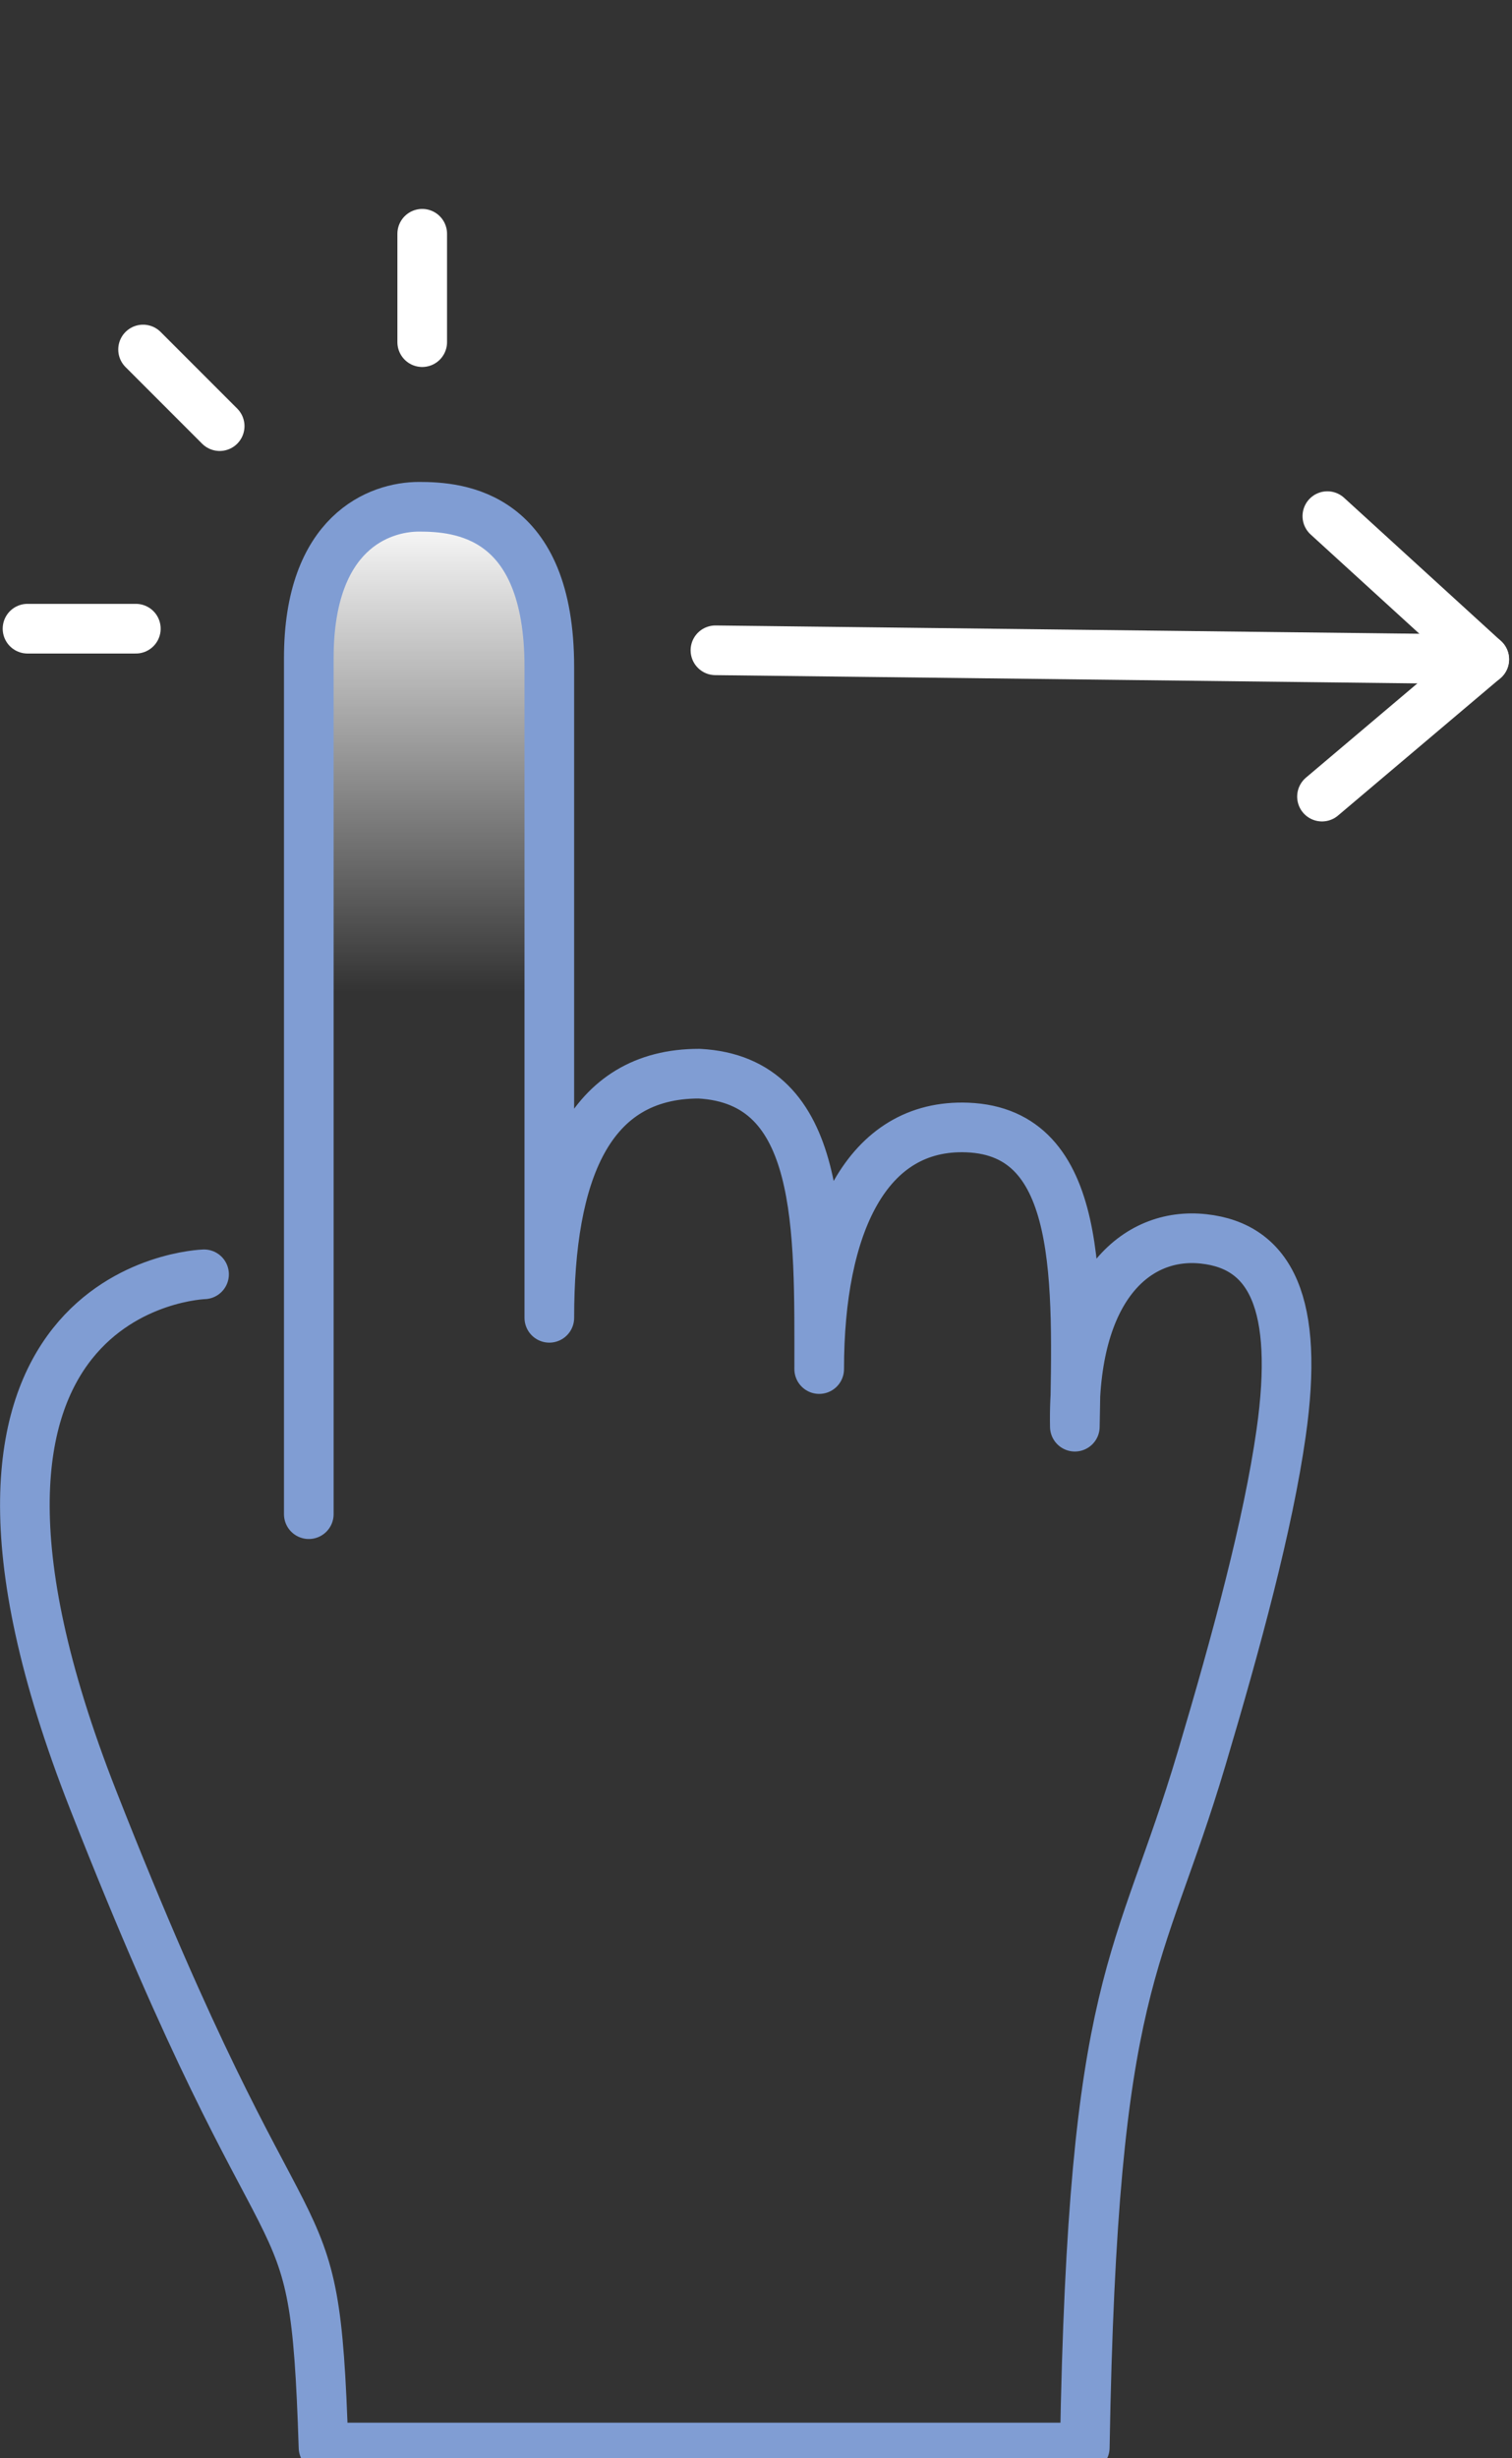 <svg width="152" height="247" viewBox="0 -20 152 247" fill="none" xmlns="http://www.w3.org/2000/svg">
<rect x="0" y="-20" width="152" height="247" fill="#333333" stroke="none"/>
<path d="M132.898 60.039L149.208 46.249L133.438 31.859" stroke="white" stroke-width="4.99" stroke-linecap="round" stroke-linejoin="round"/>
<path d="M149.212 46.25L71.922 45.34" stroke="white" stroke-width="4.99" stroke-linecap="round" stroke-linejoin="round"/>
<path d="M20.513 108.038C20.513 108.038 -11.027 108.968 9.363 160.848C29.743 212.728 31.593 197.198 32.523 225.918H109.053C109.863 178.438 114.523 177.768 120.803 156.668C124.323 144.838 127.483 133.188 128.793 123.958C130.633 111.018 127.763 105.208 120.993 104.478C114.203 103.738 107.783 109.368 108.053 123.348C108.313 108.748 108.963 93.748 97.253 93.288C87.113 92.888 82.353 103.098 82.353 117.558C82.353 103.398 82.813 88.548 70.283 87.878C59.123 87.878 55.223 97.868 55.223 112.408V47.028C55.223 31.568 46.113 30.918 42.123 30.918C38.133 30.918 31.043 33.488 31.043 46.128V132.138" fill="url(#paint0_linear_495_26402)"/>
<path d="M20.513 108.038C20.513 108.038 -11.027 108.968 9.363 160.848C29.743 212.728 31.593 197.198 32.523 225.918H109.053C109.863 178.438 114.523 177.768 120.803 156.668C124.323 144.838 127.483 133.188 128.793 123.958C130.633 111.018 127.763 105.208 120.993 104.478C114.203 103.738 107.783 109.368 108.053 123.348C108.313 108.748 108.963 93.748 97.253 93.288C87.113 92.888 82.353 103.098 82.353 117.558C82.353 103.398 82.813 88.548 70.283 87.878C59.123 87.878 55.223 97.868 55.223 112.408V47.028C55.223 31.568 46.113 30.918 42.123 30.918C38.133 30.918 31.043 33.488 31.043 46.128V132.138" stroke="#809DD3" stroke-width="4.99" stroke-linecap="round" stroke-linejoin="round"/>
<path d="M42.445 3.488V14.378" stroke="white" stroke-width="4.99" stroke-linecap="round" stroke-linejoin="round"/>
<path d="M22.083 22.817L14.383 15.117" stroke="white" stroke-width="4.99" stroke-linecap="round" stroke-linejoin="round"/>
<path d="M2.766 43.168H13.656" stroke="white" stroke-width="4.99" stroke-linecap="round" stroke-linejoin="round"/>
<defs>
<linearGradient id="paint0_linear_495_26402" x1="65.923" y1="225.908" x2="65.923" y2="30.918" gradientUnits="userSpaceOnUse">
<stop offset="0.75" stop-color="white" stop-opacity="0"/>
<stop offset="1" stop-color="white"/>
</linearGradient>
</defs>
</svg>


